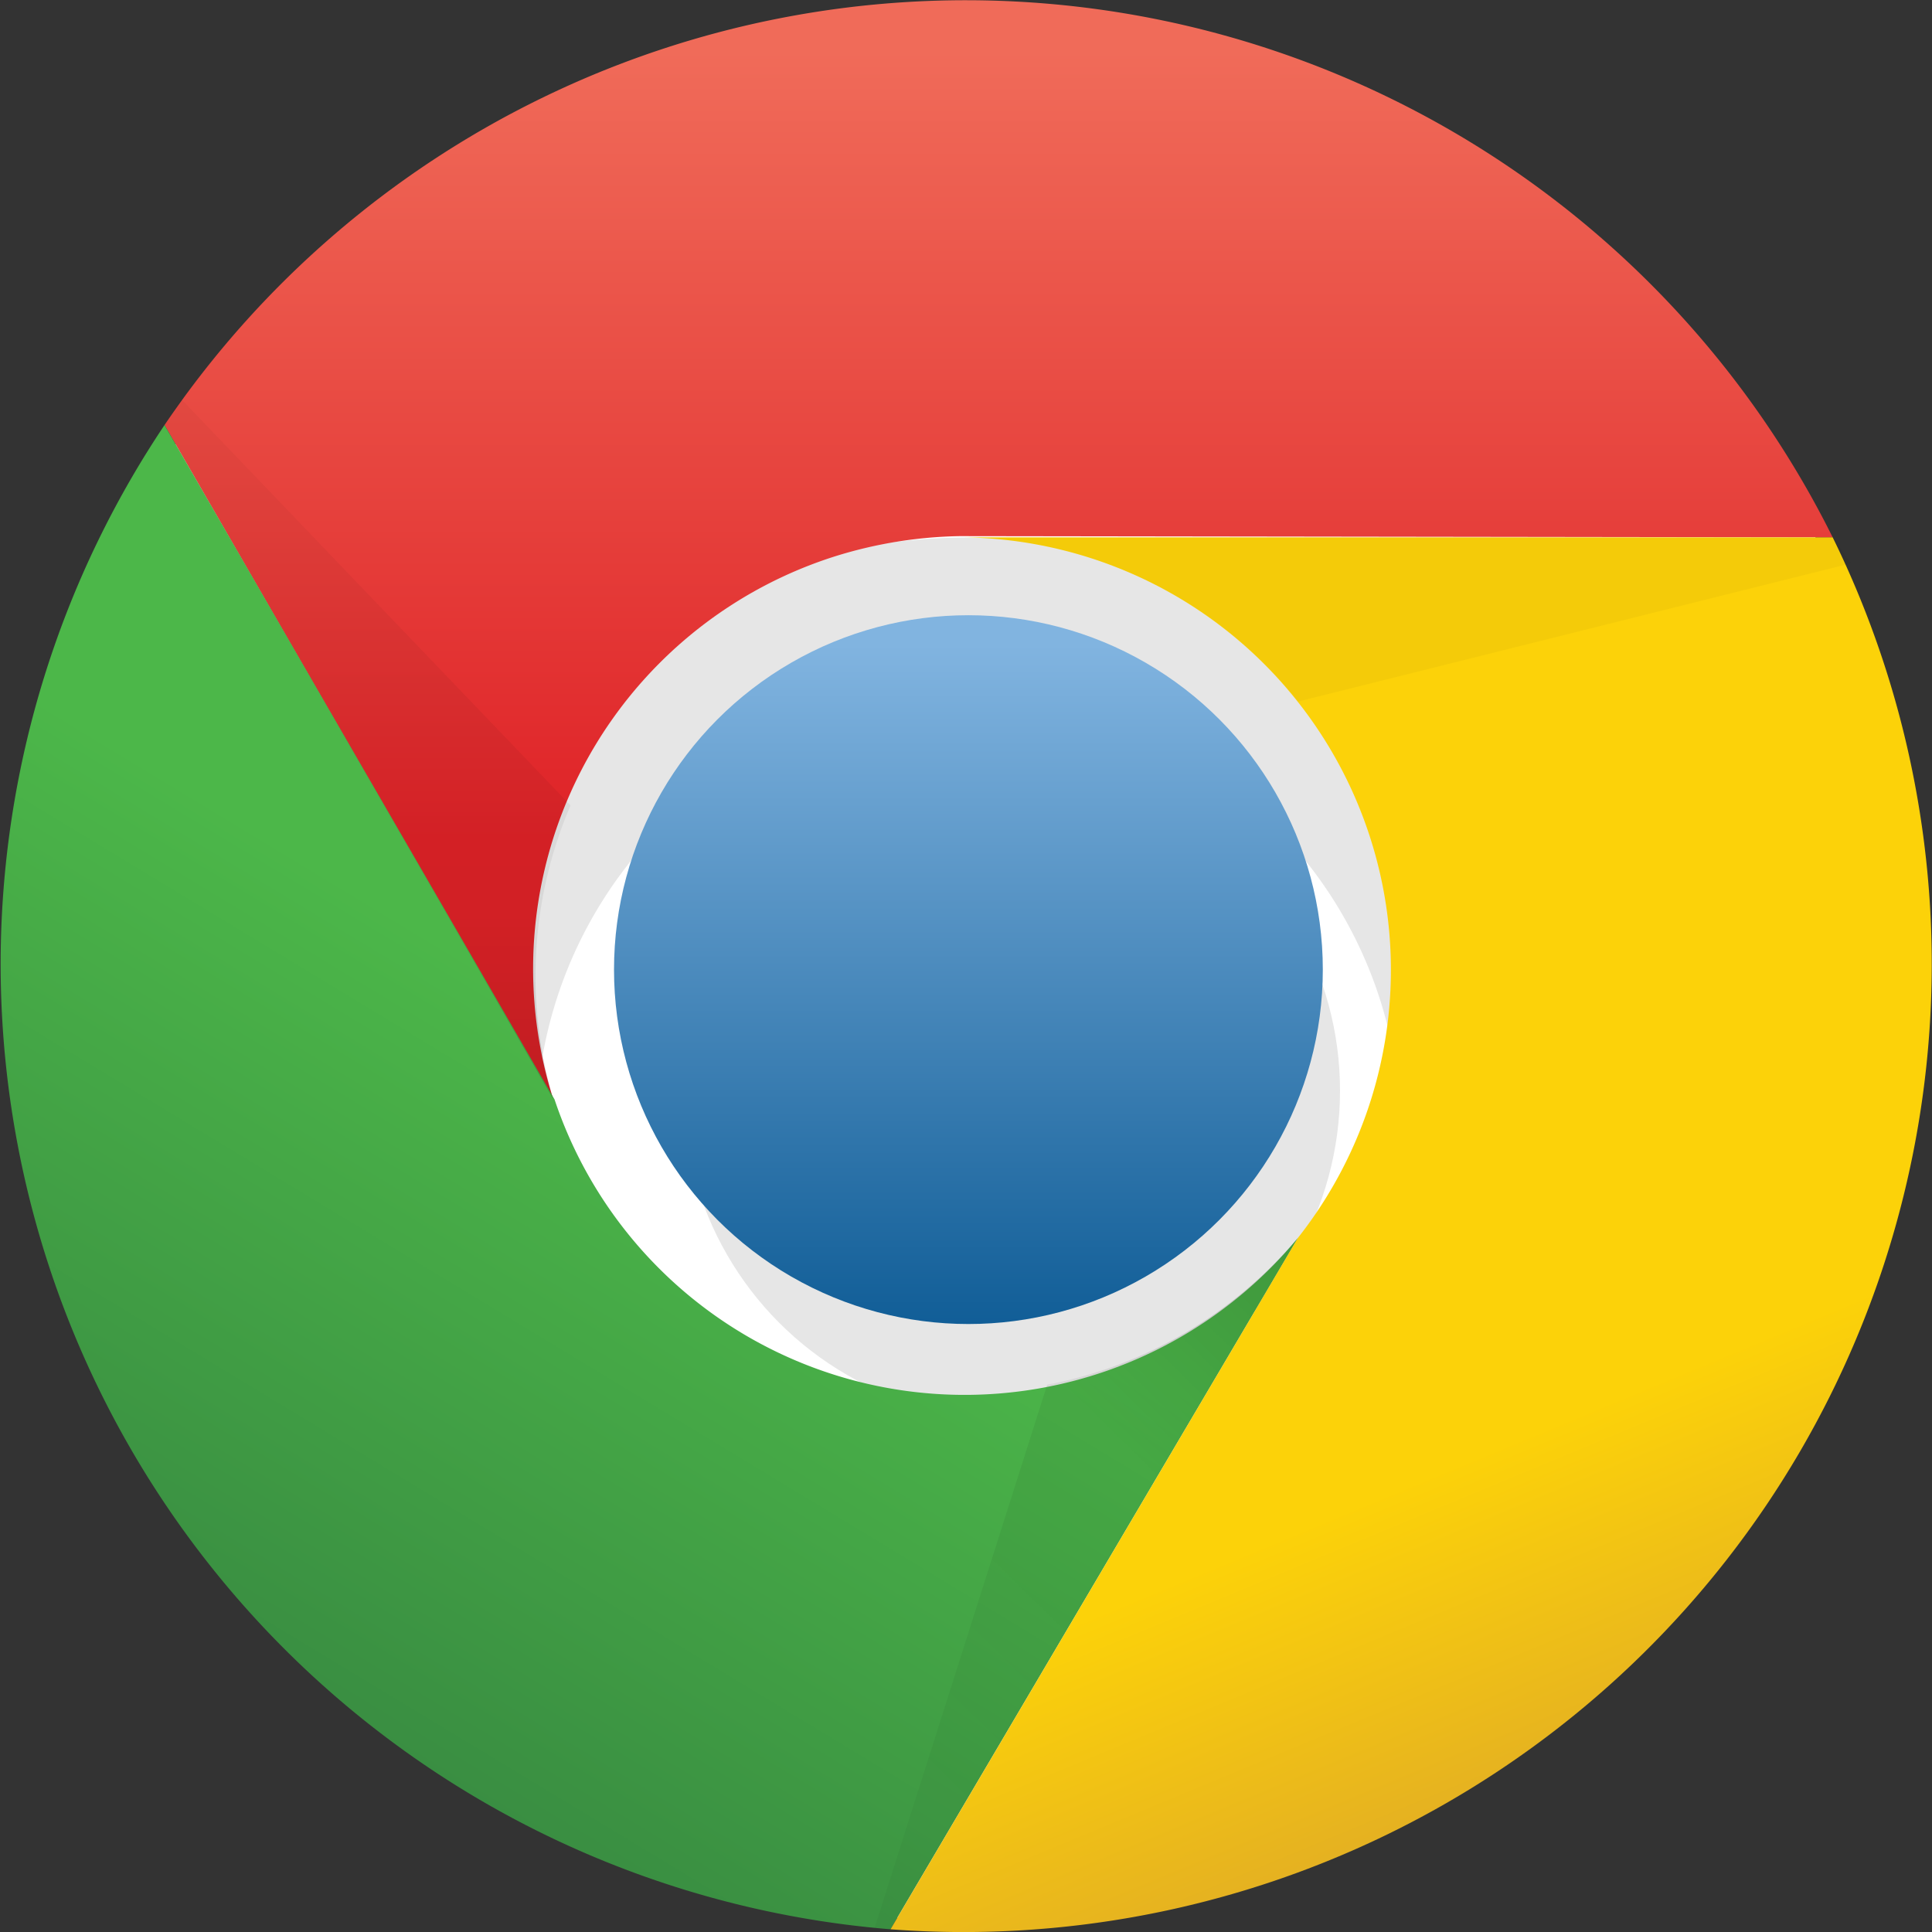 <svg xmlns="http://www.w3.org/2000/svg" xmlns:xlink="http://www.w3.org/1999/xlink" width="64" height="64" viewBox="0 0 64 64">
	<rect x="0" y="0" width="64" height="64" fill="#333333" stroke="none"/>
	<defs>
	<linearGradient id="a" x1="14.23" y1="137.81" x2="14.23" y2="137.74" gradientTransform="matrix(318.72, 0, 0, -318.72, -4504.63, 43944.87)" gradientUnits="userSpaceOnUse">
	<stop offset="0" stop-color="#81b4e0"/>
<stop offset="1" stop-color="#0c5a94"/>
</linearGradient>
<linearGradient id="b" x1="-71.58" y1="-526.09" x2="-71.58" y2="-532.8" gradientTransform="matrix(3.89, 0, 0, -3.89, 311.3, -2044.8)" gradientUnits="userSpaceOnUse">
	<stop offset="0" stop-color="#f06b59"/>
<stop offset="1" stop-color="#df2227"/>
</linearGradient>
<linearGradient id="c" x1="-78.08" y1="-540.21" x2="-74.69" y2="-534.61" gradientTransform="matrix(3.89, 0, 0, -3.89, 311.3, -2044.8)" gradientUnits="userSpaceOnUse">
	<stop offset="0" stop-color="#388b41"/>
<stop offset="1" stop-color="#4cb749"/>
</linearGradient>
<linearGradient id="d" x1="-66.73" y1="-540.8" x2="-70.34" y2="-532.11" gradientTransform="matrix(3.89, 0, 0, -3.89, 311.3, -2044.8)" gradientUnits="userSpaceOnUse">
	<stop offset="0" stop-color="#e4b022"/>
<stop offset="0.3" stop-color="#fcd209"/>
</linearGradient>
<linearGradient id="e" x1="-76.96" y1="-535.23" x2="-76.96" y2="-529.33" gradientTransform="matrix(3.89, 0, 0, -3.89, 311.3, -2044.8)" gradientUnits="userSpaceOnUse">
	<stop offset="0" stop-opacity="0.15"/>
<stop offset="0.3" stop-opacity="0.06"/>
<stop offset="1" stop-opacity="0.03"/>
</linearGradient>
<linearGradient id="f" x1="-68.82" y1="-537.13" x2="-72.87" y2="-541.26" xlink:href="#e"/>
<linearGradient id="g" x1="-68.88" y1="-538.32" x2="-68.29" y2="-532.5" xlink:href="#e"/>
</defs>
<circle cx="32.08" cy="32.12" r="31.5" fill="#fff"/>
<path d="M52.12,37.85a20,20,0,1,0-40.09,0h5.73a14.32,14.32,0,1,1,28.63,0" fill-opacity="0.1"/>
<circle cx="33.51" cy="36.13" r="10.88" fill-opacity="0.1"/>
<circle cx="32.08" cy="32.12" r="11.74" fill="url(#a)"/>
<path d="M60.71,17.8A32.07,32.07,0,0,0,5.45,14.08L18.33,36.42a14.33,14.33,0,0,1,9.36-18,14.64,14.64,0,0,1,4.1-.66" fill="url(#b)"/>
<path d="M5.45,14.08A32.08,32.08,0,0,0,29.5,63.91L43,41a14.32,14.32,0,0,1-24.63-4.58" fill="url(#c)"/>
<path d="M29.5,63.91A32.07,32.07,0,0,0,60.71,17.8H31.79A14.33,14.33,0,0,1,43,41" fill="url(#d)"/>
<path d="M5.45,14.08,18.33,36.42a14.38,14.38,0,0,1,.57-9.74L6,13.22" fill="url(#e)"/>
<path d="M29.5,63.91,43,41a14.38,14.38,0,0,1-8.31,4.87l-5.72,18" fill="url(#f)"/>
<path d="M60.71,17.8H31.79A14.34,14.34,0,0,1,43,23.24l18.32-4.58" fill="url(#g)"/>
</svg>